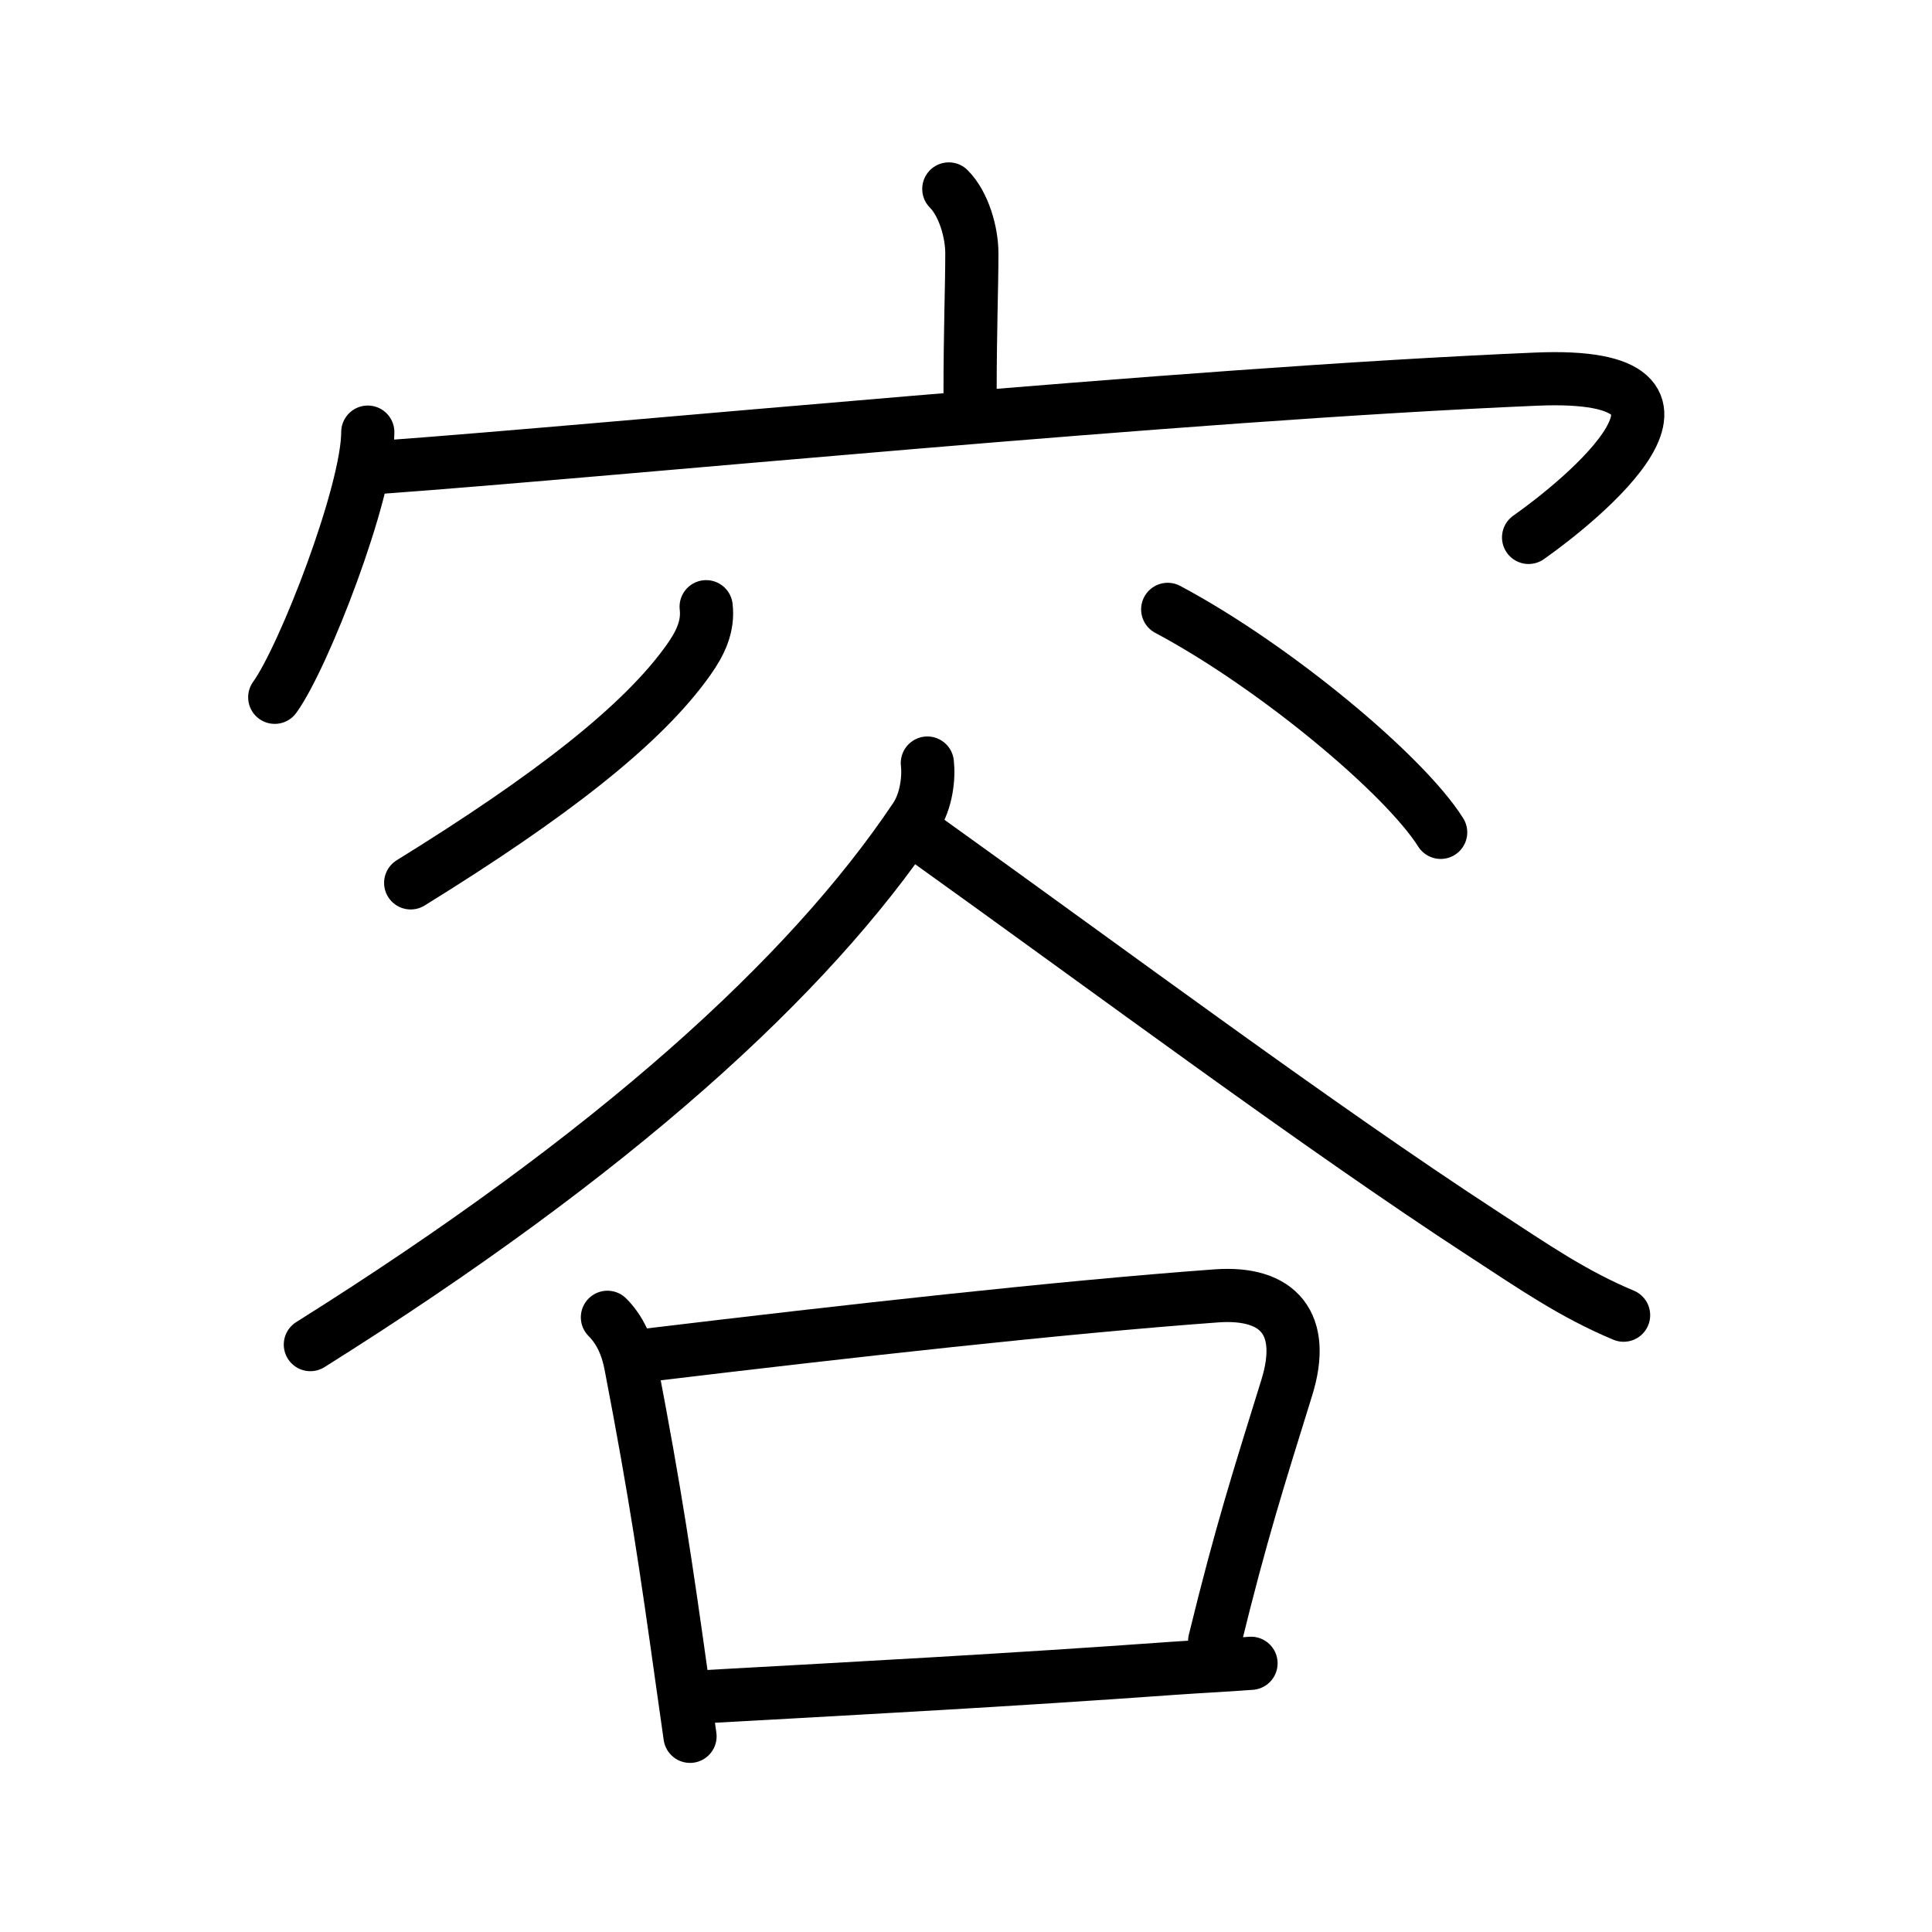 <svg xmlns="http://www.w3.org/2000/svg" width="109" height="109" viewBox="0 0 109 109"><g xmlns:kvg="http://kanjivg.tagaini.net" id="kvg:StrokePaths_05bb9" style="fill:none;stroke:#000000;stroke-width:3;stroke-linecap:round;stroke-linejoin:round;"><g id="kvg:05bb9" kvg:element="&#23481;"><g id="kvg:05bb9-g1" kvg:element="&#23424;" kvg:position="top" kvg:radical="general"><path id="kvg:05bb9-s1" kvg:type="&#12753;a" d="M53.53,10.66c0.84,0.84,1.3,2.44,1.3,3.63c0,1.96-0.1,4.21-0.1,8.06"/><g id="kvg:05bb9-g2" kvg:element="&#20886;"><path id="kvg:05bb9-s2" kvg:type="&#12756;" d="M20.75,24.38c0,3.39-3.61,12.7-5.25,14.96"/><path id="kvg:05bb9-s3" kvg:type="&#12758;b" d="M21.51,26.36c13.49-0.98,44.87-4.11,65.16-4.97c11.61-0.49,2.46,6.9-0.43,8.93"/></g></g><g id="kvg:05bb9-g3" kvg:element="&#35895;" kvg:position="bottom" kvg:phon="&#35895;"><g id="kvg:05bb9-g4" kvg:position="top"><path id="kvg:05bb9-s4" kvg:type="&#12754;" d="M39.84,34.23c0.13,1.1-0.32,2.05-0.98,2.98c-2.59,3.68-7.83,7.74-15.69,12.6"/><path id="kvg:05bb9-s5" kvg:type="&#12756;" d="M65.88,34.38c6.01,3.2,13.34,9.31,15.4,12.58"/></g><g id="kvg:05bb9-g5" kvg:position="bottom"><path id="kvg:05bb9-s6" kvg:type="&#12754;" d="M52.32,43.05c0.09,0.77-0.03,2.13-0.69,3.1c-6.01,8.97-17.01,18.97-34.12,29.71"/><path id="kvg:05bb9-s7" kvg:type="&#12751;" d="M52.23,47.34c10.69,7.66,22.21,16.25,31.45,22.27c2.87,1.87,5.07,3.4,7.92,4.59"/><g id="kvg:05bb9-g6" kvg:element="&#21475;"><path id="kvg:05bb9-s8" kvg:type="&#12753;" d="M34.27,74.32c0.71,0.71,1.12,1.64,1.32,2.71C37,84.38,37.56,88.22,38.51,95c0.15,1.03,0.29,2.03,0.42,2.96"/><path id="kvg:05bb9-s9" kvg:type="&#12757;b" d="M36.56,76.45c11.31-1.36,23.31-2.7,32.08-3.34c3.51-0.25,5.07,1.59,3.96,5.17c-1.56,5.04-2.56,8.12-4.07,14.3"/><path id="kvg:05bb9-s10" kvg:type="&#12752;b" d="M39.86,95.72c8.45-0.47,16.94-0.92,26.38-1.6c1.26-0.09,3.04-0.18,4.34-0.28"/></g></g></g></g></g></svg>
